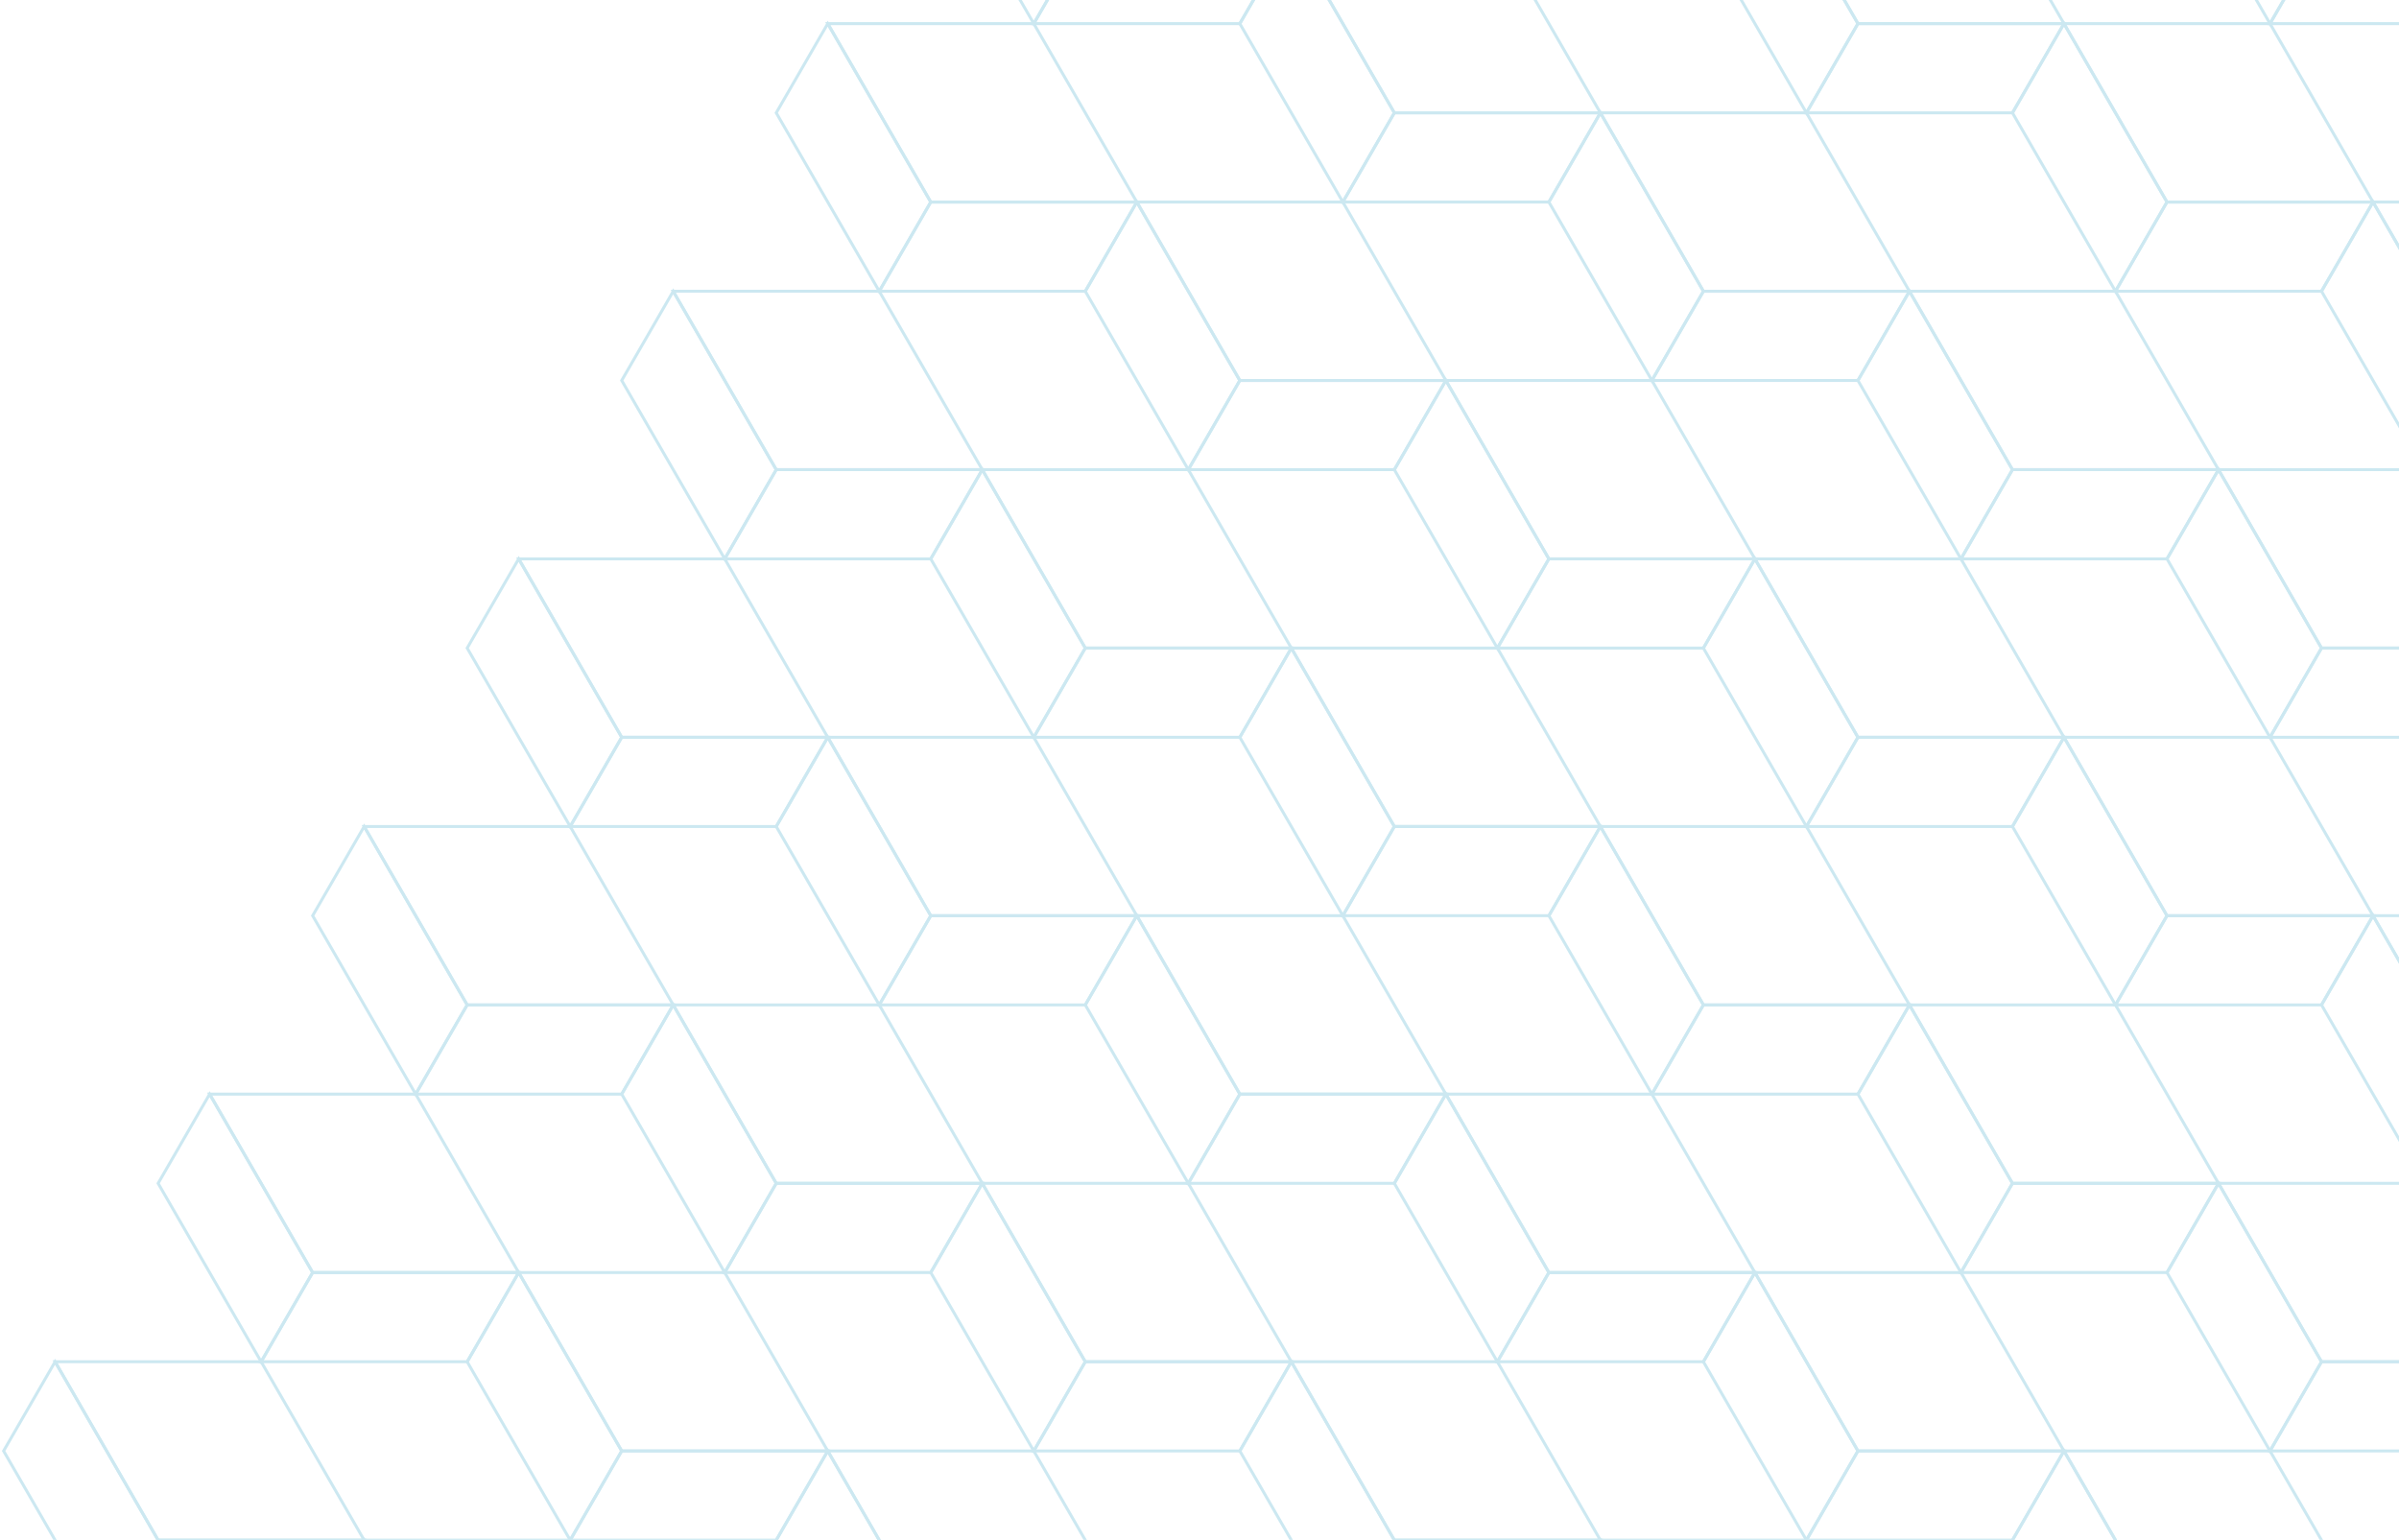 <svg width="701" height="450" viewBox="0 0 701 450" fill="none" xmlns="http://www.w3.org/2000/svg">
<g clip-path="url(#clip0_27_305)">
<rect width="60.205" height="30.103" transform="matrix(0.5 0.866 -0.5 0.866 287.026 -71.304)" stroke="#CCE8F1"/>
<rect width="60.205" height="30.103" transform="matrix(1 0 -0.5 0.866 317.128 -19.165)" stroke="#CCE8F1"/>
<rect width="60.205" height="60.205" transform="matrix(0.5 0.866 -1 0 302.077 6.905)" stroke="#CCE8F1"/>
<rect width="60.205" height="30.103" transform="matrix(0.5 0.866 -0.5 0.866 241.872 6.905)" stroke="#CCE8F1"/>
<rect width="60.205" height="30.103" transform="matrix(1 0 -0.5 0.866 271.974 59.044)" stroke="#CCE8F1"/>
<rect width="60.205" height="60.205" transform="matrix(0.5 0.866 -1 0 256.923 85.114)" stroke="#CCE8F1"/>
<rect width="60.205" height="30.103" transform="matrix(0.5 0.866 -0.5 0.866 196.718 85.114)" stroke="#CCE8F1"/>
<rect width="60.205" height="30.103" transform="matrix(1 0 -0.5 0.866 226.82 137.253)" stroke="#CCE8F1"/>
<rect width="60.205" height="60.205" transform="matrix(0.5 0.866 -1 0 211.769 163.322)" stroke="#CCE8F1"/>
<rect width="60.205" height="30.103" transform="matrix(0.5 0.866 -0.5 0.866 151.564 163.322)" stroke="#CCE8F1"/>
<rect width="60.205" height="30.103" transform="matrix(1 0 -0.5 0.866 181.667 215.461)" stroke="#CCE8F1"/>
<rect width="60.205" height="60.205" transform="matrix(0.5 0.866 -1 0 166.615 241.531)" stroke="#CCE8F1"/>
<rect width="60.205" height="30.103" transform="matrix(0.5 0.866 -0.5 0.866 106.41 241.531)" stroke="#CCE8F1"/>
<rect width="60.205" height="30.103" transform="matrix(1 0 -0.5 0.866 136.513 293.67)" stroke="#CCE8F1"/>
<rect width="60.205" height="60.205" transform="matrix(0.5 0.866 -1 0 121.462 319.74)" stroke="#CCE8F1"/>
<rect width="60.205" height="30.103" transform="matrix(0.5 0.866 -0.5 0.866 61.256 319.74)" stroke="#CCE8F1"/>
<rect width="60.205" height="30.103" transform="matrix(1 0 -0.5 0.866 91.359 371.879)" stroke="#CCE8F1"/>
<rect width="60.205" height="60.205" transform="matrix(0.5 0.866 -1 0 76.308 397.948)" stroke="#CCE8F1"/>
<rect width="60.205" height="30.103" transform="matrix(0.5 0.866 -0.5 0.866 16.102 397.948)" stroke="#CCE8F1"/>
<rect width="60.205" height="30.103" transform="matrix(1 0 -0.5 0.866 46.205 450.088)" stroke="#CCE8F1"/>
<rect width="60.205" height="60.205" transform="matrix(0.5 0.866 -1 0 437.538 -19.165)" stroke="#CCE8F1"/>
<rect width="60.205" height="30.103" transform="matrix(0.5 0.866 -0.5 0.866 377.333 -19.165)" stroke="#CCE8F1"/>
<rect width="60.205" height="30.103" transform="matrix(1 0 -0.5 0.866 407.436 32.974)" stroke="#CCE8F1"/>
<rect width="60.205" height="60.205" transform="matrix(0.5 0.866 -1 0 392.385 59.044)" stroke="#CCE8F1"/>
<rect width="60.205" height="30.103" transform="matrix(0.5 0.866 -0.5 0.866 332.179 59.044)" stroke="#CCE8F1"/>
<rect width="60.205" height="30.103" transform="matrix(1 0 -0.5 0.866 362.282 111.183)" stroke="#CCE8F1"/>
<rect width="60.205" height="60.205" transform="matrix(0.5 0.866 -1 0 347.231 137.253)" stroke="#CCE8F1"/>
<rect width="60.205" height="30.103" transform="matrix(0.5 0.866 -0.5 0.866 287.026 137.253)" stroke="#CCE8F1"/>
<rect width="60.205" height="30.103" transform="matrix(1 0 -0.5 0.866 317.128 189.392)" stroke="#CCE8F1"/>
<rect width="60.205" height="60.205" transform="matrix(0.5 0.866 -1 0 302.077 215.461)" stroke="#CCE8F1"/>
<rect width="60.205" height="30.103" transform="matrix(0.5 0.866 -0.5 0.866 241.872 215.461)" stroke="#CCE8F1"/>
<rect width="60.205" height="30.103" transform="matrix(1 0 -0.5 0.866 271.974 267.6)" stroke="#CCE8F1"/>
<rect width="60.205" height="60.205" transform="matrix(0.5 0.866 -1 0 256.923 293.67)" stroke="#CCE8F1"/>
<rect width="60.205" height="30.103" transform="matrix(0.5 0.866 -0.5 0.866 196.718 293.67)" stroke="#CCE8F1"/>
<rect width="60.205" height="30.103" transform="matrix(1 0 -0.5 0.866 226.82 345.809)" stroke="#CCE8F1"/>
<rect width="60.205" height="60.205" transform="matrix(0.5 0.866 -1 0 211.769 371.879)" stroke="#CCE8F1"/>
<rect width="60.205" height="30.103" transform="matrix(0.5 0.866 -0.5 0.866 151.564 371.879)" stroke="#CCE8F1"/>
<rect width="60.205" height="30.103" transform="matrix(1 0 -0.5 0.866 181.667 424.018)" stroke="#CCE8F1"/>
<rect width="60.205" height="60.205" transform="matrix(0.5 0.866 -1 0 166.615 450.088)" stroke="#CCE8F1"/>
<rect width="60.205" height="30.103" transform="matrix(0.5 0.866 -0.5 0.866 106.41 450.088)" stroke="#CCE8F1"/>
<rect width="60.205" height="60.205" transform="matrix(0.5 0.866 -1 0 573 -45.235)" stroke="#CCE8F1"/>
<rect width="60.205" height="30.103" transform="matrix(0.5 0.866 -0.5 0.866 512.795 -45.235)" stroke="#CCE8F1"/>
<rect width="60.205" height="30.103" transform="matrix(1 0 -0.5 0.866 542.897 6.905)" stroke="#CCE8F1"/>
<rect width="60.205" height="60.205" transform="matrix(0.5 0.866 -1 0 527.846 32.974)" stroke="#CCE8F1"/>
<rect width="60.205" height="30.103" transform="matrix(0.5 0.866 -0.5 0.866 467.641 32.974)" stroke="#CCE8F1"/>
<rect width="60.205" height="30.103" transform="matrix(1 0 -0.5 0.866 497.743 85.113)" stroke="#CCE8F1"/>
<rect width="60.205" height="60.205" transform="matrix(0.5 0.866 -1 0 482.692 111.183)" stroke="#CCE8F1"/>
<rect width="60.205" height="30.103" transform="matrix(0.5 0.866 -0.5 0.866 422.487 111.183)" stroke="#CCE8F1"/>
<rect width="60.205" height="30.103" transform="matrix(1 0 -0.5 0.866 452.59 163.322)" stroke="#CCE8F1"/>
<rect width="60.205" height="60.205" transform="matrix(0.5 0.866 -1 0 437.538 189.392)" stroke="#CCE8F1"/>
<rect width="60.205" height="30.103" transform="matrix(0.5 0.866 -0.5 0.866 377.333 189.392)" stroke="#CCE8F1"/>
<rect width="60.205" height="30.103" transform="matrix(1 0 -0.5 0.866 407.436 241.531)" stroke="#CCE8F1"/>
<rect width="60.205" height="60.205" transform="matrix(0.5 0.866 -1 0 392.385 267.6)" stroke="#CCE8F1"/>
<rect width="60.205" height="30.103" transform="matrix(0.5 0.866 -0.5 0.866 332.179 267.6)" stroke="#CCE8F1"/>
<rect width="60.205" height="30.103" transform="matrix(1 0 -0.5 0.866 362.282 319.74)" stroke="#CCE8F1"/>
<rect width="60.205" height="60.205" transform="matrix(0.5 0.866 -1 0 347.231 345.809)" stroke="#CCE8F1"/>
<rect width="60.205" height="30.103" transform="matrix(0.5 0.866 -0.5 0.866 287.026 345.809)" stroke="#CCE8F1"/>
<rect width="60.205" height="30.103" transform="matrix(1 0 -0.5 0.866 317.128 397.948)" stroke="#CCE8F1"/>
<rect width="60.205" height="60.205" transform="matrix(0.5 0.866 -1 0 302.077 424.018)" stroke="#CCE8F1"/>
<rect width="60.205" height="30.103" transform="matrix(0.5 0.866 -0.5 0.866 241.872 424.018)" stroke="#CCE8F1"/>
<rect width="60.205" height="30.103" transform="matrix(0.5 0.866 -0.5 0.866 648.257 -71.304)" stroke="#CCE8F1"/>
<rect width="60.205" height="30.103" transform="matrix(1 0 -0.5 0.866 678.359 -19.165)" stroke="#CCE8F1"/>
<rect width="60.205" height="60.205" transform="matrix(0.5 0.866 -1 0 663.308 6.905)" stroke="#CCE8F1"/>
<rect width="60.205" height="30.103" transform="matrix(0.5 0.866 -0.5 0.866 603.103 6.905)" stroke="#CCE8F1"/>
<rect width="60.205" height="30.103" transform="matrix(1 0 -0.5 0.866 633.205 59.044)" stroke="#CCE8F1"/>
<rect width="60.205" height="60.205" transform="matrix(0.5 0.866 -1 0 618.154 85.114)" stroke="#CCE8F1"/>
<rect width="60.205" height="30.103" transform="matrix(0.5 0.866 -0.5 0.866 557.949 85.114)" stroke="#CCE8F1"/>
<rect width="60.205" height="30.103" transform="matrix(1 0 -0.5 0.866 588.051 137.253)" stroke="#CCE8F1"/>
<rect width="60.205" height="60.205" transform="matrix(0.5 0.866 -1 0 573 163.322)" stroke="#CCE8F1"/>
<rect width="60.205" height="30.103" transform="matrix(0.5 0.866 -0.5 0.866 512.795 163.322)" stroke="#CCE8F1"/>
<rect width="60.205" height="30.103" transform="matrix(1 0 -0.5 0.866 542.898 215.461)" stroke="#CCE8F1"/>
<rect width="60.205" height="60.205" transform="matrix(0.5 0.866 -1 0 527.846 241.531)" stroke="#CCE8F1"/>
<rect width="60.205" height="30.103" transform="matrix(0.5 0.866 -0.5 0.866 467.641 241.531)" stroke="#CCE8F1"/>
<rect width="60.205" height="30.103" transform="matrix(1 0 -0.5 0.866 497.744 293.67)" stroke="#CCE8F1"/>
<rect width="60.205" height="60.205" transform="matrix(0.5 0.866 -1 0 482.692 319.74)" stroke="#CCE8F1"/>
<rect width="60.205" height="30.103" transform="matrix(0.5 0.866 -0.5 0.866 422.487 319.74)" stroke="#CCE8F1"/>
<rect width="60.205" height="30.103" transform="matrix(1 0 -0.5 0.866 452.59 371.879)" stroke="#CCE8F1"/>
<rect width="60.205" height="60.205" transform="matrix(0.5 0.866 -1 0 437.539 397.948)" stroke="#CCE8F1"/>
<rect width="60.205" height="30.103" transform="matrix(0.5 0.866 -0.5 0.866 377.333 397.948)" stroke="#CCE8F1"/>
<rect width="60.205" height="30.103" transform="matrix(1 0 -0.5 0.866 407.436 450.088)" stroke="#CCE8F1"/>
<rect width="60.205" height="60.205" transform="matrix(0.5 0.866 -1 0 753.615 59.044)" stroke="#CCE8F1"/>
<rect width="60.205" height="30.103" transform="matrix(0.5 0.866 -0.5 0.866 693.41 59.044)" stroke="#CCE8F1"/>
<rect width="60.205" height="60.205" transform="matrix(0.5 0.866 -1 0 708.462 137.252)" stroke="#CCE8F1"/>
<rect width="60.205" height="30.103" transform="matrix(0.5 0.866 -0.5 0.866 648.256 137.252)" stroke="#CCE8F1"/>
<rect width="60.205" height="30.103" transform="matrix(1 0 -0.5 0.866 678.359 189.392)" stroke="#CCE8F1"/>
<rect width="60.205" height="60.205" transform="matrix(0.5 0.866 -1 0 663.308 215.461)" stroke="#CCE8F1"/>
<rect width="60.205" height="30.103" transform="matrix(0.5 0.866 -0.5 0.866 603.103 215.461)" stroke="#CCE8F1"/>
<rect width="60.205" height="30.103" transform="matrix(1 0 -0.5 0.866 633.205 267.6)" stroke="#CCE8F1"/>
<rect width="60.205" height="60.205" transform="matrix(0.5 0.866 -1 0 618.154 293.67)" stroke="#CCE8F1"/>
<rect width="60.205" height="30.103" transform="matrix(0.5 0.866 -0.5 0.866 557.949 293.67)" stroke="#CCE8F1"/>
<rect width="60.205" height="30.103" transform="matrix(1 0 -0.5 0.866 588.051 345.809)" stroke="#CCE8F1"/>
<rect width="60.205" height="60.205" transform="matrix(0.5 0.866 -1 0 573 371.879)" stroke="#CCE8F1"/>
<rect width="60.205" height="30.103" transform="matrix(0.5 0.866 -0.5 0.866 512.795 371.879)" stroke="#CCE8F1"/>
<rect width="60.205" height="30.103" transform="matrix(1 0 -0.5 0.866 542.897 424.018)" stroke="#CCE8F1"/>
<rect width="60.205" height="60.205" transform="matrix(0.5 0.866 -1 0 527.846 450.088)" stroke="#CCE8F1"/>
<rect width="60.205" height="30.103" transform="matrix(0.5 0.866 -0.5 0.866 467.641 450.088)" stroke="#CCE8F1"/>
<rect width="60.205" height="60.205" transform="matrix(0.5 0.866 -1 0 753.615 267.6)" stroke="#CCE8F1"/>
<rect width="60.205" height="30.103" transform="matrix(0.5 0.866 -0.5 0.866 693.41 267.6)" stroke="#CCE8F1"/>
<rect width="60.205" height="60.205" transform="matrix(0.5 0.866 -1 0 708.461 345.809)" stroke="#CCE8F1"/>
<rect width="60.205" height="30.103" transform="matrix(0.5 0.866 -0.5 0.866 648.256 345.809)" stroke="#CCE8F1"/>
<rect width="60.205" height="30.103" transform="matrix(1 0 -0.5 0.866 678.359 397.948)" stroke="#CCE8F1"/>
<rect width="60.205" height="60.205" transform="matrix(0.5 0.866 -1 0 663.308 424.018)" stroke="#CCE8F1"/>
<rect width="60.205" height="30.103" transform="matrix(0.5 0.866 -0.5 0.866 603.103 424.018)" stroke="#CCE8F1"/>
</g>
<defs>
<clipPath id="clip0_27_305">
<rect width="701" height="450" fill="white"/>
</clipPath>
</defs>
</svg>
